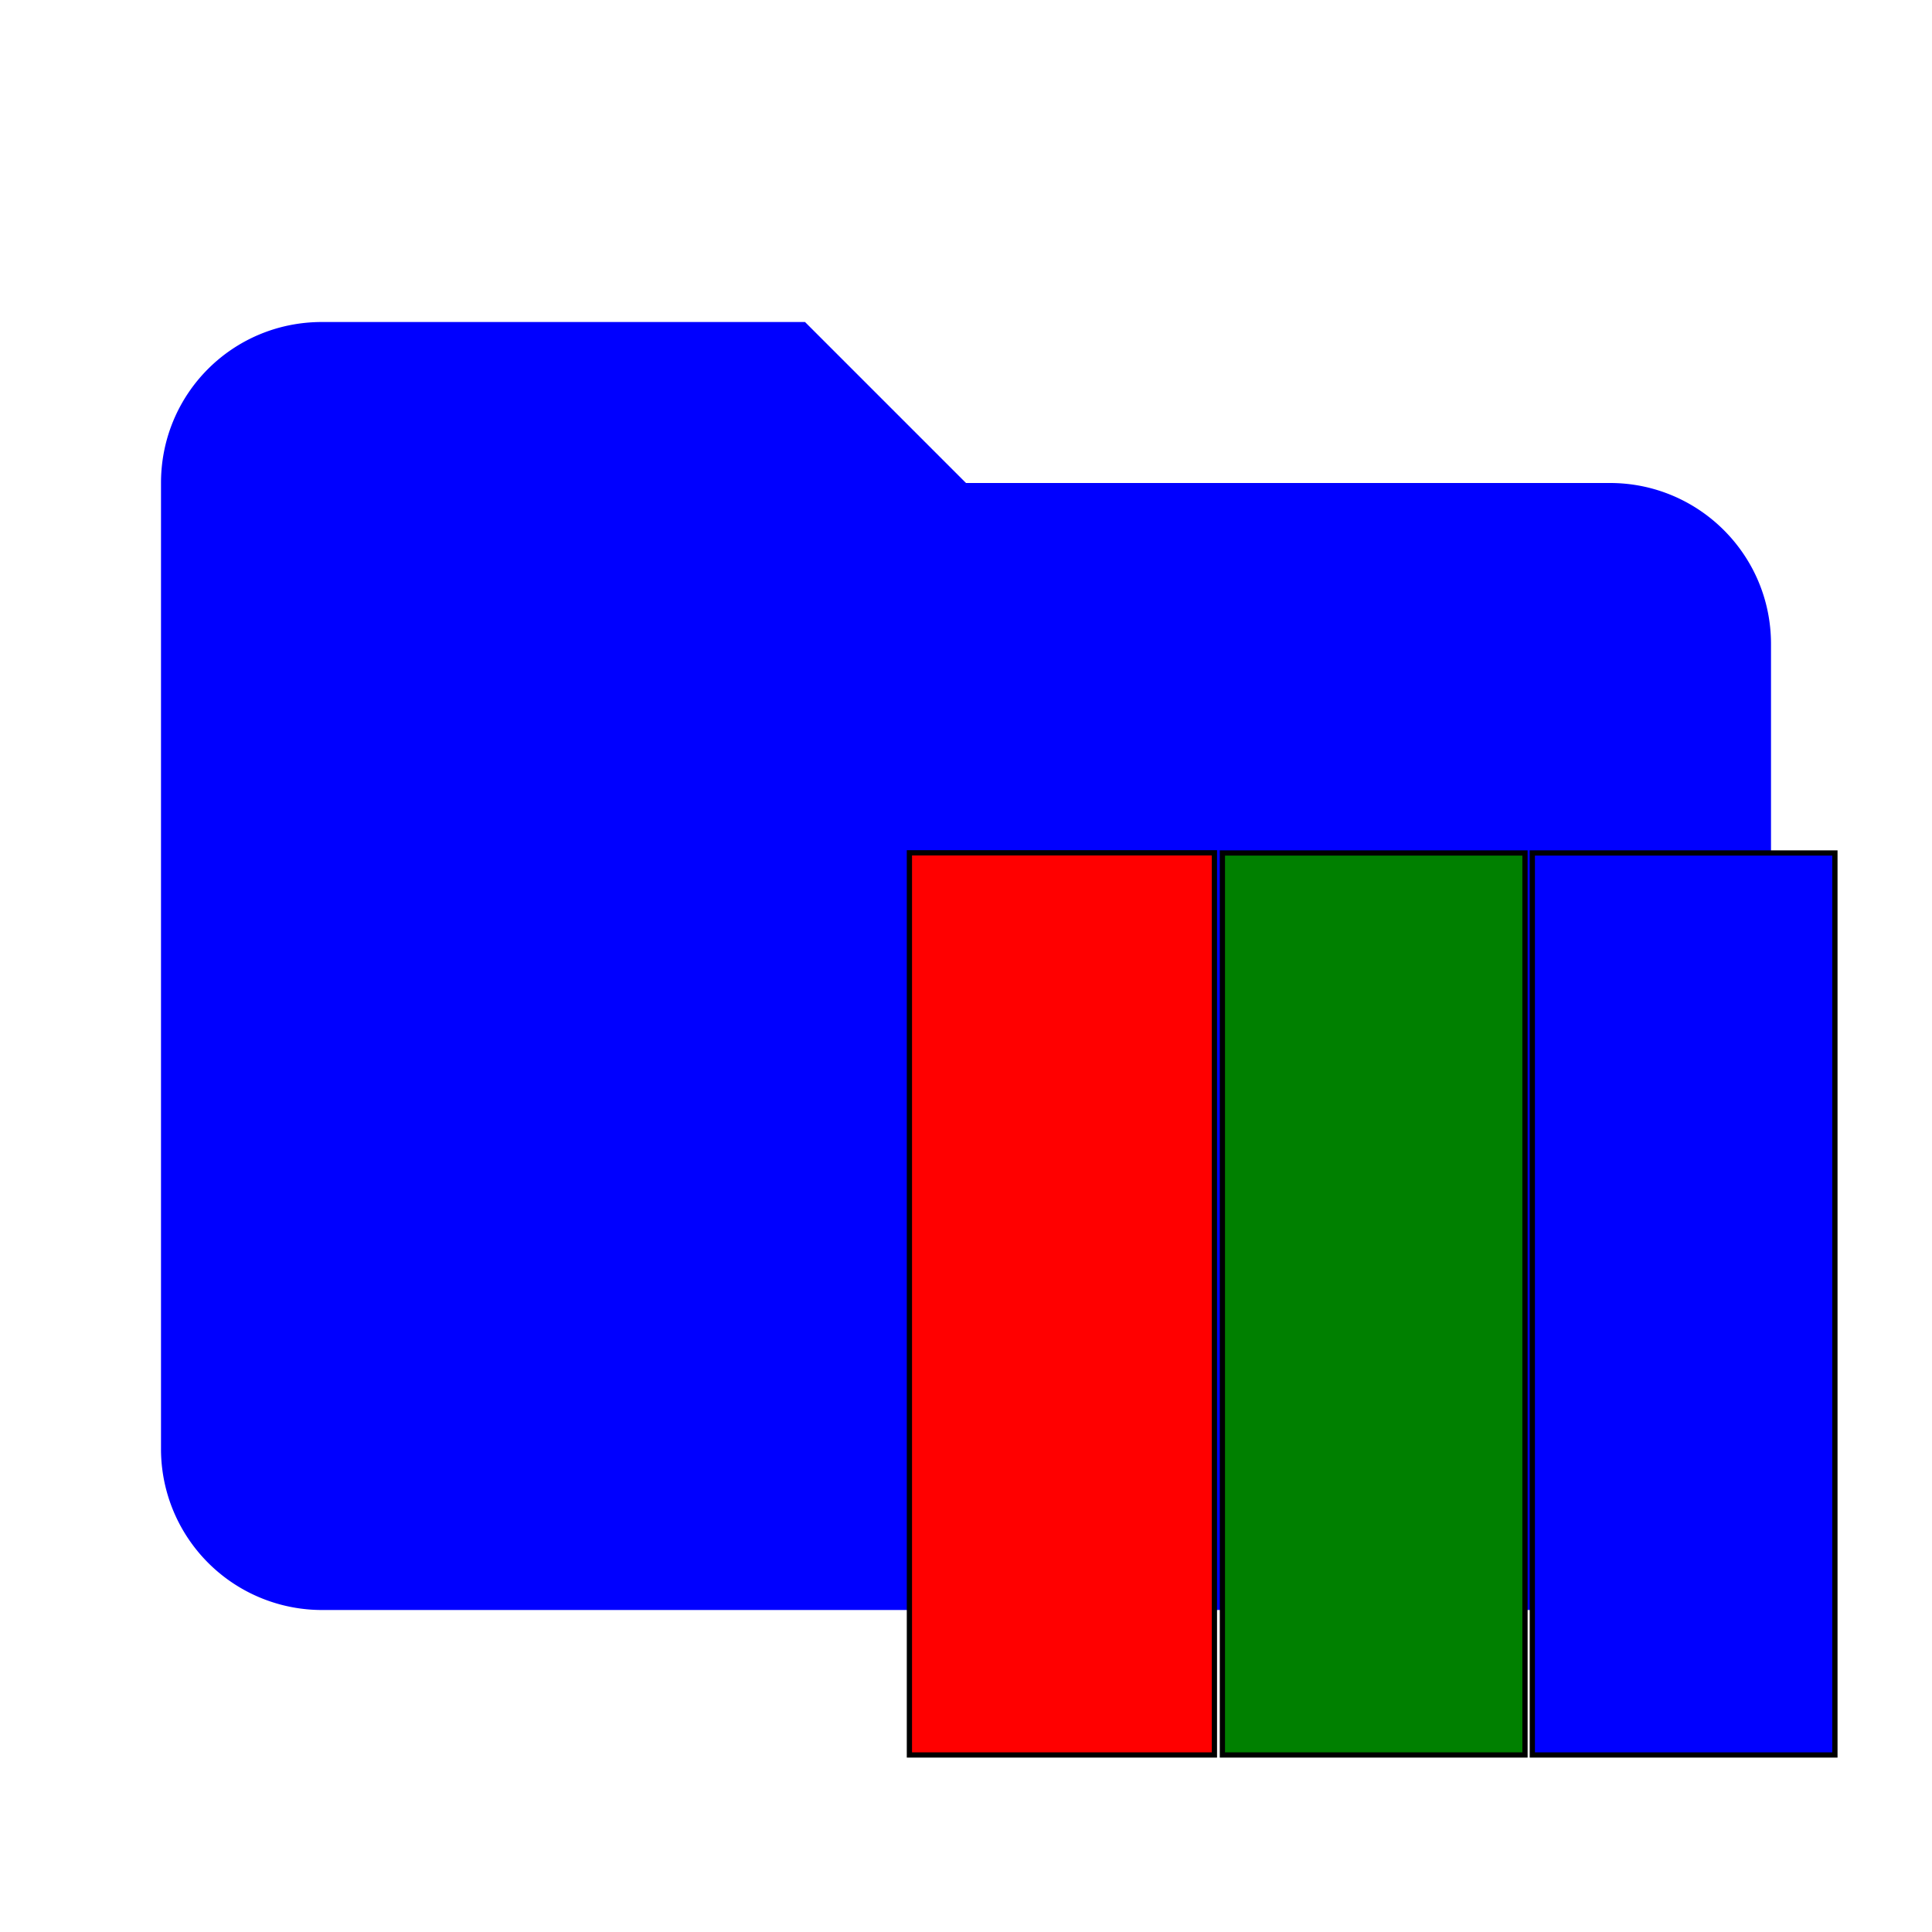 <?xml version="1.0" encoding="UTF-8" standalone="no"?>
<svg
   viewBox="0 0 24 24"
   version="1.1"
   id="svg1"
   sodipodi:docname="amstrad-folder.svg"
   xml:space="preserve"
   inkscape:version="1.3 (0e150ed6c4, 2023-07-21)"
   xmlns:inkscape="http://www.inkscape.org/namespaces/inkscape"
   xmlns:sodipodi="http://sodipodi.sourceforge.net/DTD/sodipodi-0.dtd"
   xmlns:xlink="http://www.w3.org/1999/xlink"
   xmlns="http://www.w3.org/2000/svg"
   xmlns:svg="http://www.w3.org/2000/svg"><defs
     id="defs1"><linearGradient
       id="swatch2"
       inkscape:swatch="solid"><stop
         style="stop-color:#000000;stop-opacity:1;"
         offset="0"
         id="stop2" /></linearGradient><linearGradient
       inkscape:collect="always"
       xlink:href="#swatch2"
       id="linearGradient2"
       x1="19.002"
       y1="16.199"
       x2="22.826"
       y2="16.199"
       gradientUnits="userSpaceOnUse" /></defs><sodipodi:namedview
     id="namedview1"
     pagecolor="#ffffff"
     bordercolor="#999999"
     borderopacity="1"
     inkscape:showpageshadow="0"
     inkscape:pageopacity="0"
     inkscape:pagecheckerboard="0"
     inkscape:deskcolor="#d1d1d1"
     inkscape:zoom="49.333333"
     inkscape:cx="24.648649"
     inkscape:cy="13.621622"
     inkscape:window-width="3440"
     inkscape:window-height="1381"
     inkscape:window-x="0"
     inkscape:window-y="27"
     inkscape:window-maximized="1"
     inkscape:current-layer="svg1"><inkscape:page
       x="0"
       y="0"
       width="24"
       height="24"
       id="page1"
       margin="0"
       bleed="0" /><inkscape:page
       x="34"
       y="0"
       width="24"
       height="24"
       id="page2" /></sodipodi:namedview><g
     id="g2"><path
       d="M10 4H4c-1.11 0-2 .89-2 2v12a2 2 0 0 0 2 2h16a2 2 0 0 0 2-2V8c0-1.11-.9-2-2-2h-8l-2-2z"
       fill="#90a4ae"
       id="path1"
       style="fill:#0000ff" /><rect
       style="fill:#ff0000;stroke-width:0.065;stroke-miterlimit:5.2;paint-order:fill markers stroke;stroke:#000000;stroke-opacity:1"
       id="rect3-62"
       width="3.789"
       height="11.207"
       x="11.297"
       y="10.594"
       ry="0" /><rect
       style="fill:#008000;stroke-width:0.065;stroke-miterlimit:5.2;paint-order:fill markers stroke;stroke:#000000;stroke-opacity:1"
       id="rect3-0-9"
       width="3.759"
       height="11.205"
       x="15.185"
       y="10.596" /><rect
       style="fill:#0000ff;stroke-width:0.065;stroke-miterlimit:5.2;paint-order:fill markers stroke;stroke:url(#linearGradient2);stroke-opacity:1"
       id="rect3-6-1"
       width="3.759"
       height="11.205"
       x="19.035"
       y="10.596" /></g><rect
     style="fill:#ff0000;stroke-width:0.113;stroke-miterlimit:5.2;paint-order:fill markers stroke"
     id="rect3"
     width="7.043"
     height="18.337"
     x="35.314"
     y="2.819"
     ry="0" /><rect
     style="fill:#008000;stroke-width:0.113;stroke-miterlimit:5.2;paint-order:fill markers stroke"
     id="rect3-0"
     width="6.987"
     height="18.334"
     x="42.54"
     y="2.822" /><rect
     style="fill:#0000ff;stroke-width:0.113;stroke-miterlimit:5.2;paint-order:fill markers stroke"
     id="rect3-6"
     width="6.987"
     height="18.334"
     x="49.697"
     y="2.822" /></svg>
